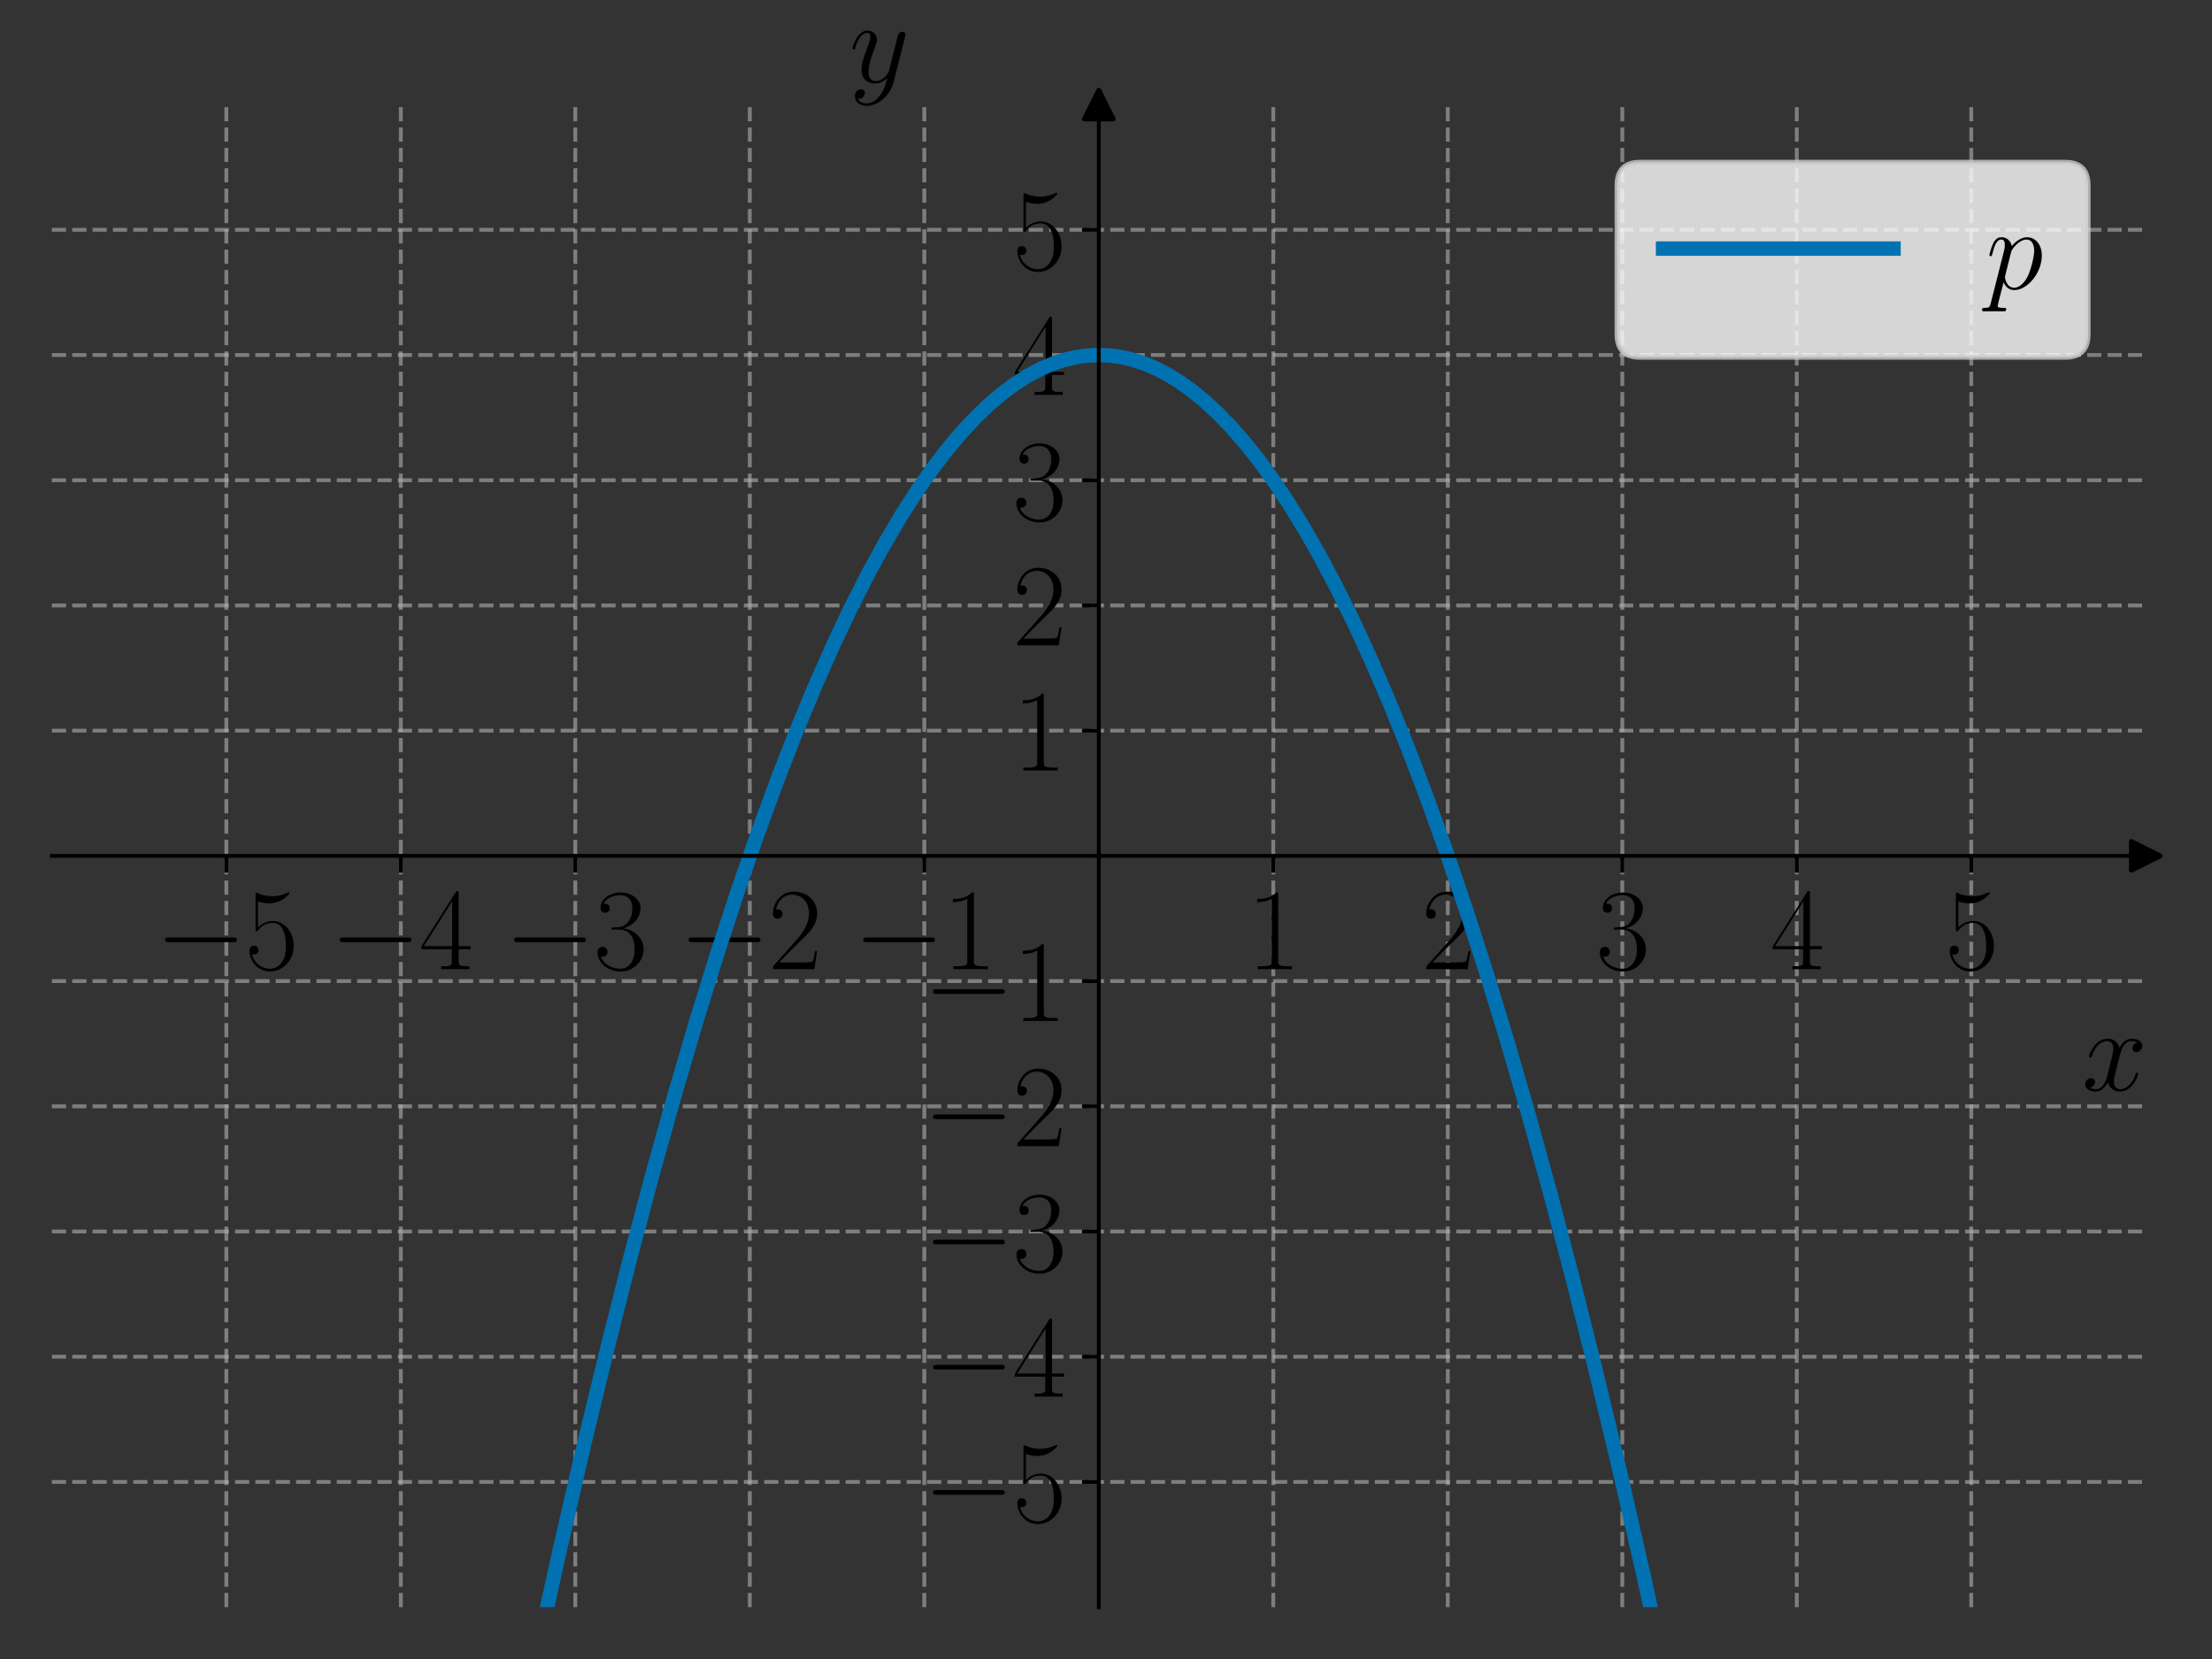 <?xml version="1.0" encoding="utf-8" standalone="no"?>
<!DOCTYPE svg PUBLIC "-//W3C//DTD SVG 1.1//EN"
  "http://www.w3.org/Graphics/SVG/1.1/DTD/svg11.dtd">
<svg xmlns:xlink="http://www.w3.org/1999/xlink" width="460.8pt" height="345.6pt" viewBox="0 0 460.8 345.6" xmlns="http://www.w3.org/2000/svg" version="1.1">
 <rect x="0" y="0" width="460.8" height="345.6" fill="#333333" stroke="none"/>
 <defs>
  <style type="text/css">*{stroke-linejoin: round; stroke-linecap: butt}</style>
 </defs>
 <g id="figure_1">
  <g id="patch_1">
   <path d="M 0 345.6 
L 460.8 345.6 
L 460.8 0 
L 0 0 
L 0 345.6 
z
" style="fill: none"/>
  </g>
  <g id="axes_1">
   <g id="patch_2">
    <path d="M 10.8 334.8 
L 447 334.8 
L 447 21.788 
L 10.8 21.788 
L 10.8 334.8 
z
" style="fill: none"/>
   </g>
   <g id="matplotlib.axis_1">
    <g id="xtick_1">
     <g id="line2d_1">
      <path d="M 47.15 334.8 
L 47.15 21.788 
" clip-path="url(#p846d3107b6)" style="fill: none; stroke-dasharray: 2.96,1.28; stroke-dashoffset: 0; stroke: #b0b0b0; stroke-opacity: 0.6; stroke-width: 0.8"/>
     </g>
     <g id="line2d_2">
      <defs>
       <path id="mfd2adfe95e" d="M 0 0 
L 0 3.5 
" style="stroke: #000000; stroke-width: 0.8"/>
      </defs>
      <g>
       <use xlink:href="#mfd2adfe95e" x="47.15" y="178.294" style="stroke: #000000; stroke-width: 0.8"/>
      </g>
     </g>
     <g id="text_1">
      <!-- $\mathdefault{−5}$ -->
      <g transform="translate(32.369 201.898) scale(0.24 -0.24)">
       <defs>
        <path id="CMSY10-0" d="M 4218 1472 
C 4326 1472 4442 1472 4442 1600 
C 4442 1728 4326 1728 4218 1728 
L 755 1728 
C 646 1728 531 1728 531 1600 
C 531 1472 646 1472 755 1472 
L 4218 1472 
z
" transform="scale(0.016)"/>
        <path id="CMR17-35" d="M 730 3692 
C 794 3666 1056 3584 1325 3584 
C 1920 3584 2246 3911 2432 4100 
C 2432 4157 2432 4192 2394 4192 
C 2387 4192 2374 4192 2323 4163 
C 2099 4058 1837 3973 1517 3973 
C 1325 3973 1037 3999 723 4139 
C 653 4171 640 4171 634 4171 
C 602 4171 595 4164 595 4037 
L 595 2203 
C 595 2089 595 2057 659 2057 
C 691 2057 704 2070 736 2114 
C 941 2401 1222 2522 1542 2522 
C 1766 2522 2246 2382 2246 1289 
C 2246 1085 2246 715 2054 421 
C 1894 159 1645 25 1370 25 
C 947 25 518 320 403 814 
C 429 807 480 795 506 795 
C 589 795 749 840 749 1038 
C 749 1210 627 1280 506 1280 
C 358 1280 262 1190 262 1011 
C 262 454 704 -128 1382 -128 
C 2042 -128 2669 440 2669 1264 
C 2669 2030 2170 2624 1549 2624 
C 1222 2624 947 2503 730 2274 
L 730 3692 
z
" transform="scale(0.016)"/>
       </defs>
       <use xlink:href="#CMSY10-0" transform="scale(0.996)"/>
       <use xlink:href="#CMR17-35" transform="translate(77.487 0) scale(0.996)"/>
      </g>
     </g>
    </g>
    <g id="xtick_2">
     <g id="line2d_3">
      <path d="M 83.5 334.8 
L 83.5 21.788 
" clip-path="url(#p846d3107b6)" style="fill: none; stroke-dasharray: 2.96,1.28; stroke-dashoffset: 0; stroke: #b0b0b0; stroke-opacity: 0.6; stroke-width: 0.8"/>
     </g>
     <g id="line2d_4">
      <g>
       <use xlink:href="#mfd2adfe95e" x="83.5" y="178.294" style="stroke: #000000; stroke-width: 0.8"/>
      </g>
     </g>
     <g id="text_2">
      <!-- $\mathdefault{−4}$ -->
      <g transform="translate(68.719 201.898) scale(0.24 -0.24)">
       <defs>
        <path id="CMR17-34" d="M 2150 4122 
C 2150 4256 2144 4256 2029 4256 
L 128 1254 
L 128 1088 
L 1779 1088 
L 1779 457 
C 1779 224 1766 160 1318 160 
L 1197 160 
L 1197 0 
C 1402 0 1747 0 1965 0 
C 2182 0 2528 0 2733 0 
L 2733 160 
L 2611 160 
C 2163 160 2150 224 2150 457 
L 2150 1088 
L 2803 1088 
L 2803 1254 
L 2150 1254 
L 2150 4122 
z
M 1798 3703 
L 1798 1254 
L 256 1254 
L 1798 3703 
z
" transform="scale(0.016)"/>
       </defs>
       <use xlink:href="#CMSY10-0" transform="scale(0.996)"/>
       <use xlink:href="#CMR17-34" transform="translate(77.487 0) scale(0.996)"/>
      </g>
     </g>
    </g>
    <g id="xtick_3">
     <g id="line2d_5">
      <path d="M 119.85 334.8 
L 119.85 21.788 
" clip-path="url(#p846d3107b6)" style="fill: none; stroke-dasharray: 2.96,1.28; stroke-dashoffset: 0; stroke: #b0b0b0; stroke-opacity: 0.6; stroke-width: 0.8"/>
     </g>
     <g id="line2d_6">
      <g>
       <use xlink:href="#mfd2adfe95e" x="119.85" y="178.294" style="stroke: #000000; stroke-width: 0.8"/>
      </g>
     </g>
     <g id="text_3">
      <!-- $\mathdefault{−3}$ -->
      <g transform="translate(105.069 201.898) scale(0.24 -0.24)">
       <defs>
        <path id="CMR17-33" d="M 1414 2157 
C 1984 2157 2234 1662 2234 1090 
C 2234 320 1824 25 1453 25 
C 1114 25 563 194 390 693 
C 422 680 454 680 486 680 
C 640 680 755 782 755 948 
C 755 1133 614 1216 486 1216 
C 378 1216 211 1165 211 926 
C 211 335 787 -128 1466 -128 
C 2176 -128 2720 430 2720 1085 
C 2720 1707 2208 2157 1600 2227 
C 2086 2328 2554 2756 2554 3329 
C 2554 3820 2048 4179 1472 4179 
C 890 4179 378 3829 378 3329 
C 378 3110 544 3072 627 3072 
C 762 3072 877 3155 877 3321 
C 877 3486 762 3569 627 3569 
C 602 3569 570 3569 544 3557 
C 730 3959 1235 4032 1459 4032 
C 1683 4032 2106 3925 2106 3320 
C 2106 3143 2080 2828 1862 2550 
C 1670 2304 1453 2304 1242 2284 
C 1210 2284 1062 2269 1037 2269 
C 992 2263 966 2257 966 2208 
C 966 2163 973 2157 1101 2157 
L 1414 2157 
z
" transform="scale(0.016)"/>
       </defs>
       <use xlink:href="#CMSY10-0" transform="scale(0.996)"/>
       <use xlink:href="#CMR17-33" transform="translate(77.487 0) scale(0.996)"/>
      </g>
     </g>
    </g>
    <g id="xtick_4">
     <g id="line2d_7">
      <path d="M 156.2 334.8 
L 156.2 21.788 
" clip-path="url(#p846d3107b6)" style="fill: none; stroke-dasharray: 2.96,1.28; stroke-dashoffset: 0; stroke: #b0b0b0; stroke-opacity: 0.6; stroke-width: 0.8"/>
     </g>
     <g id="line2d_8">
      <g>
       <use xlink:href="#mfd2adfe95e" x="156.2" y="178.294" style="stroke: #000000; stroke-width: 0.8"/>
      </g>
     </g>
     <g id="text_4">
      <!-- $\mathdefault{−2}$ -->
      <g transform="translate(141.419 201.898) scale(0.24 -0.24)">
       <defs>
        <path id="CMR17-32" d="M 2669 989 
L 2554 989 
C 2490 536 2438 459 2413 420 
C 2381 369 1920 369 1830 369 
L 602 369 
C 832 619 1280 1072 1824 1597 
C 2214 1967 2669 2402 2669 3035 
C 2669 3790 2067 4224 1395 4224 
C 691 4224 262 3604 262 3030 
C 262 2780 448 2748 525 2748 
C 589 2748 781 2787 781 3010 
C 781 3207 614 3264 525 3264 
C 486 3264 448 3258 422 3245 
C 544 3790 915 4058 1306 4058 
C 1862 4058 2227 3617 2227 3035 
C 2227 2479 1901 2000 1536 1584 
L 262 146 
L 262 0 
L 2515 0 
L 2669 989 
z
" transform="scale(0.016)"/>
       </defs>
       <use xlink:href="#CMSY10-0" transform="scale(0.996)"/>
       <use xlink:href="#CMR17-32" transform="translate(77.487 0) scale(0.996)"/>
      </g>
     </g>
    </g>
    <g id="xtick_5">
     <g id="line2d_9">
      <path d="M 192.55 334.8 
L 192.55 21.788 
" clip-path="url(#p846d3107b6)" style="fill: none; stroke-dasharray: 2.96,1.28; stroke-dashoffset: 0; stroke: #b0b0b0; stroke-opacity: 0.6; stroke-width: 0.8"/>
     </g>
     <g id="line2d_10">
      <g>
       <use xlink:href="#mfd2adfe95e" x="192.55" y="178.294" style="stroke: #000000; stroke-width: 0.8"/>
      </g>
     </g>
     <g id="text_5">
      <!-- $\mathdefault{−1}$ -->
      <g transform="translate(177.769 201.898) scale(0.24 -0.24)">
       <defs>
        <path id="CMR17-31" d="M 1702 4058 
C 1702 4192 1696 4192 1606 4192 
C 1357 3916 979 3827 621 3827 
C 602 3827 570 3827 563 3808 
C 557 3795 557 3782 557 3648 
C 755 3648 1088 3686 1344 3839 
L 1344 461 
C 1344 236 1331 160 781 160 
L 589 160 
L 589 0 
C 896 0 1216 0 1523 0 
C 1830 0 2150 0 2458 0 
L 2458 160 
L 2266 160 
C 1715 160 1702 230 1702 458 
L 1702 4058 
z
" transform="scale(0.016)"/>
       </defs>
       <use xlink:href="#CMSY10-0" transform="scale(0.996)"/>
       <use xlink:href="#CMR17-31" transform="translate(77.487 0) scale(0.996)"/>
      </g>
     </g>
    </g>
    <g id="xtick_6">
     <g id="line2d_11">
      <path d="M 265.25 334.8 
L 265.25 21.788 
" clip-path="url(#p846d3107b6)" style="fill: none; stroke-dasharray: 2.96,1.28; stroke-dashoffset: 0; stroke: #b0b0b0; stroke-opacity: 0.6; stroke-width: 0.8"/>
     </g>
     <g id="line2d_12">
      <g>
       <use xlink:href="#mfd2adfe95e" x="265.25" y="178.294" style="stroke: #000000; stroke-width: 0.8"/>
      </g>
     </g>
     <g id="text_6">
      <!-- $\mathdefault{1}$ -->
      <g transform="translate(259.767 201.898) scale(0.24 -0.24)">
       <use xlink:href="#CMR17-31" transform="scale(0.996)"/>
      </g>
     </g>
    </g>
    <g id="xtick_7">
     <g id="line2d_13">
      <path d="M 301.6 334.8 
L 301.6 21.788 
" clip-path="url(#p846d3107b6)" style="fill: none; stroke-dasharray: 2.96,1.28; stroke-dashoffset: 0; stroke: #b0b0b0; stroke-opacity: 0.6; stroke-width: 0.8"/>
     </g>
     <g id="line2d_14">
      <g>
       <use xlink:href="#mfd2adfe95e" x="301.6" y="178.294" style="stroke: #000000; stroke-width: 0.8"/>
      </g>
     </g>
     <g id="text_7">
      <!-- $\mathdefault{2}$ -->
      <g transform="translate(296.117 201.898) scale(0.24 -0.24)">
       <use xlink:href="#CMR17-32" transform="scale(0.996)"/>
      </g>
     </g>
    </g>
    <g id="xtick_8">
     <g id="line2d_15">
      <path d="M 337.95 334.8 
L 337.95 21.788 
" clip-path="url(#p846d3107b6)" style="fill: none; stroke-dasharray: 2.96,1.28; stroke-dashoffset: 0; stroke: #b0b0b0; stroke-opacity: 0.6; stroke-width: 0.8"/>
     </g>
     <g id="line2d_16">
      <g>
       <use xlink:href="#mfd2adfe95e" x="337.95" y="178.294" style="stroke: #000000; stroke-width: 0.8"/>
      </g>
     </g>
     <g id="text_8">
      <!-- $\mathdefault{3}$ -->
      <g transform="translate(332.467 201.898) scale(0.24 -0.24)">
       <use xlink:href="#CMR17-33" transform="scale(0.996)"/>
      </g>
     </g>
    </g>
    <g id="xtick_9">
     <g id="line2d_17">
      <path d="M 374.3 334.8 
L 374.3 21.788 
" clip-path="url(#p846d3107b6)" style="fill: none; stroke-dasharray: 2.96,1.28; stroke-dashoffset: 0; stroke: #b0b0b0; stroke-opacity: 0.6; stroke-width: 0.8"/>
     </g>
     <g id="line2d_18">
      <g>
       <use xlink:href="#mfd2adfe95e" x="374.3" y="178.294" style="stroke: #000000; stroke-width: 0.8"/>
      </g>
     </g>
     <g id="text_9">
      <!-- $\mathdefault{4}$ -->
      <g transform="translate(368.817 201.898) scale(0.24 -0.24)">
       <use xlink:href="#CMR17-34" transform="scale(0.996)"/>
      </g>
     </g>
    </g>
    <g id="xtick_10">
     <g id="line2d_19">
      <path d="M 410.65 334.8 
L 410.65 21.788 
" clip-path="url(#p846d3107b6)" style="fill: none; stroke-dasharray: 2.96,1.28; stroke-dashoffset: 0; stroke: #b0b0b0; stroke-opacity: 0.6; stroke-width: 0.8"/>
     </g>
     <g id="line2d_20">
      <g>
       <use xlink:href="#mfd2adfe95e" x="410.65" y="178.294" style="stroke: #000000; stroke-width: 0.8"/>
      </g>
     </g>
     <g id="text_10">
      <!-- $\mathdefault{5}$ -->
      <g transform="translate(405.167 201.898) scale(0.24 -0.24)">
       <use xlink:href="#CMR17-35" transform="scale(0.996)"/>
      </g>
     </g>
    </g>
    <g id="text_11">
     <!-- $x$ -->
     <g transform="translate(433.696 227.153) scale(0.24 -0.24)">
      <defs>
       <path id="CMMI12-78" d="M 3034 2606 
C 2829 2567 2752 2414 2752 2293 
C 2752 2139 2874 2088 2963 2088 
C 3155 2088 3290 2254 3290 2427 
C 3290 2695 2982 2816 2714 2816 
C 2323 2816 2106 2433 2048 2312 
C 1901 2816 1504 2816 1389 2816 
C 736 2816 390 1980 390 1839 
C 390 1814 416 1782 461 1782 
C 512 1782 525 1820 538 1846 
C 755 2555 1184 2689 1370 2689 
C 1658 2689 1715 2420 1715 2267 
C 1715 2127 1677 1980 1600 1673 
L 1382 798 
C 1286 415 1101 64 762 64 
C 730 64 570 64 435 147 
C 666 192 717 383 717 460 
C 717 588 621 664 499 664 
C 346 664 179 530 179 326 
C 179 57 480 -64 755 -64 
C 1062 -64 1280 179 1414 441 
C 1517 64 1837 -64 2074 -64 
C 2726 -64 3072 773 3072 913 
C 3072 945 3046 971 3008 971 
C 2950 971 2944 939 2925 888 
C 2752 326 2381 64 2093 64 
C 1869 64 1747 230 1747 492 
C 1747 632 1773 734 1875 1156 
L 2099 2024 
C 2195 2408 2413 2689 2707 2689 
C 2720 2689 2899 2689 3034 2606 
z
" transform="scale(0.016)"/>
      </defs>
      <use xlink:href="#CMMI12-78" transform="scale(0.996)"/>
     </g>
    </g>
   </g>
   <g id="matplotlib.axis_2">
    <g id="ytick_1">
     <g id="line2d_21">
      <path d="M 10.8 308.716 
L 447 308.716 
" clip-path="url(#p846d3107b6)" style="fill: none; stroke-dasharray: 2.96,1.28; stroke-dashoffset: 0; stroke: #b0b0b0; stroke-opacity: 0.6; stroke-width: 0.8"/>
     </g>
     <g id="line2d_22">
      <defs>
       <path id="m7d1cccebc9" d="M 0 0 
L -3.5 0 
" style="stroke: #000000; stroke-width: 0.8"/>
      </defs>
      <g>
       <use xlink:href="#m7d1cccebc9" x="228.9" y="308.716" style="stroke: #000000; stroke-width: 0.8"/>
      </g>
     </g>
     <g id="text_12">
      <!-- $\mathdefault{−5}$ -->
      <g transform="translate(192.337 317.018) scale(0.24 -0.24)">
       <use xlink:href="#CMSY10-0" transform="scale(0.996)"/>
       <use xlink:href="#CMR17-35" transform="translate(77.487 0) scale(0.996)"/>
      </g>
     </g>
    </g>
    <g id="ytick_2">
     <g id="line2d_23">
      <path d="M 10.8 282.631 
L 447 282.631 
" clip-path="url(#p846d3107b6)" style="fill: none; stroke-dasharray: 2.96,1.28; stroke-dashoffset: 0; stroke: #b0b0b0; stroke-opacity: 0.6; stroke-width: 0.8"/>
     </g>
     <g id="line2d_24">
      <g>
       <use xlink:href="#m7d1cccebc9" x="228.9" y="282.631" style="stroke: #000000; stroke-width: 0.8"/>
      </g>
     </g>
     <g id="text_13">
      <!-- $\mathdefault{−4}$ -->
      <g transform="translate(192.337 290.933) scale(0.24 -0.24)">
       <use xlink:href="#CMSY10-0" transform="scale(0.996)"/>
       <use xlink:href="#CMR17-34" transform="translate(77.487 0) scale(0.996)"/>
      </g>
     </g>
    </g>
    <g id="ytick_3">
     <g id="line2d_25">
      <path d="M 10.8 256.547 
L 447 256.547 
" clip-path="url(#p846d3107b6)" style="fill: none; stroke-dasharray: 2.96,1.28; stroke-dashoffset: 0; stroke: #b0b0b0; stroke-opacity: 0.6; stroke-width: 0.8"/>
     </g>
     <g id="line2d_26">
      <g>
       <use xlink:href="#m7d1cccebc9" x="228.9" y="256.547" style="stroke: #000000; stroke-width: 0.8"/>
      </g>
     </g>
     <g id="text_14">
      <!-- $\mathdefault{−3}$ -->
      <g transform="translate(192.337 264.849) scale(0.24 -0.24)">
       <use xlink:href="#CMSY10-0" transform="scale(0.996)"/>
       <use xlink:href="#CMR17-33" transform="translate(77.487 0) scale(0.996)"/>
      </g>
     </g>
    </g>
    <g id="ytick_4">
     <g id="line2d_27">
      <path d="M 10.8 230.463 
L 447 230.463 
" clip-path="url(#p846d3107b6)" style="fill: none; stroke-dasharray: 2.96,1.28; stroke-dashoffset: 0; stroke: #b0b0b0; stroke-opacity: 0.6; stroke-width: 0.8"/>
     </g>
     <g id="line2d_28">
      <g>
       <use xlink:href="#m7d1cccebc9" x="228.9" y="230.463" style="stroke: #000000; stroke-width: 0.8"/>
      </g>
     </g>
     <g id="text_15">
      <!-- $\mathdefault{−2}$ -->
      <g transform="translate(192.337 238.765) scale(0.24 -0.24)">
       <use xlink:href="#CMSY10-0" transform="scale(0.996)"/>
       <use xlink:href="#CMR17-32" transform="translate(77.487 0) scale(0.996)"/>
      </g>
     </g>
    </g>
    <g id="ytick_5">
     <g id="line2d_29">
      <path d="M 10.8 204.378 
L 447 204.378 
" clip-path="url(#p846d3107b6)" style="fill: none; stroke-dasharray: 2.96,1.28; stroke-dashoffset: 0; stroke: #b0b0b0; stroke-opacity: 0.6; stroke-width: 0.8"/>
     </g>
     <g id="line2d_30">
      <g>
       <use xlink:href="#m7d1cccebc9" x="228.9" y="204.378" style="stroke: #000000; stroke-width: 0.8"/>
      </g>
     </g>
     <g id="text_16">
      <!-- $\mathdefault{−1}$ -->
      <g transform="translate(192.337 212.68) scale(0.24 -0.24)">
       <use xlink:href="#CMSY10-0" transform="scale(0.996)"/>
       <use xlink:href="#CMR17-31" transform="translate(77.487 0) scale(0.996)"/>
      </g>
     </g>
    </g>
    <g id="ytick_6">
     <g id="line2d_31">
      <path d="M 10.8 152.209 
L 447 152.209 
" clip-path="url(#p846d3107b6)" style="fill: none; stroke-dasharray: 2.96,1.28; stroke-dashoffset: 0; stroke: #b0b0b0; stroke-opacity: 0.6; stroke-width: 0.8"/>
     </g>
     <g id="line2d_32">
      <g>
       <use xlink:href="#m7d1cccebc9" x="228.9" y="152.209" style="stroke: #000000; stroke-width: 0.8"/>
      </g>
     </g>
     <g id="text_17">
      <!-- $\mathdefault{1}$ -->
      <g transform="translate(210.934 160.512) scale(0.24 -0.24)">
       <use xlink:href="#CMR17-31" transform="scale(0.996)"/>
      </g>
     </g>
    </g>
    <g id="ytick_7">
     <g id="line2d_33">
      <path d="M 10.8 126.125 
L 447 126.125 
" clip-path="url(#p846d3107b6)" style="fill: none; stroke-dasharray: 2.96,1.28; stroke-dashoffset: 0; stroke: #b0b0b0; stroke-opacity: 0.6; stroke-width: 0.8"/>
     </g>
     <g id="line2d_34">
      <g>
       <use xlink:href="#m7d1cccebc9" x="228.9" y="126.125" style="stroke: #000000; stroke-width: 0.8"/>
      </g>
     </g>
     <g id="text_18">
      <!-- $\mathdefault{2}$ -->
      <g transform="translate(210.934 134.427) scale(0.24 -0.24)">
       <use xlink:href="#CMR17-32" transform="scale(0.996)"/>
      </g>
     </g>
    </g>
    <g id="ytick_8">
     <g id="line2d_35">
      <path d="M 10.8 100.041 
L 447 100.041 
" clip-path="url(#p846d3107b6)" style="fill: none; stroke-dasharray: 2.96,1.28; stroke-dashoffset: 0; stroke: #b0b0b0; stroke-opacity: 0.6; stroke-width: 0.8"/>
     </g>
     <g id="line2d_36">
      <g>
       <use xlink:href="#m7d1cccebc9" x="228.9" y="100.041" style="stroke: #000000; stroke-width: 0.8"/>
      </g>
     </g>
     <g id="text_19">
      <!-- $\mathdefault{3}$ -->
      <g transform="translate(210.934 108.343) scale(0.24 -0.24)">
       <use xlink:href="#CMR17-33" transform="scale(0.996)"/>
      </g>
     </g>
    </g>
    <g id="ytick_9">
     <g id="line2d_37">
      <path d="M 10.8 73.956 
L 447 73.956 
" clip-path="url(#p846d3107b6)" style="fill: none; stroke-dasharray: 2.96,1.28; stroke-dashoffset: 0; stroke: #b0b0b0; stroke-opacity: 0.6; stroke-width: 0.8"/>
     </g>
     <g id="line2d_38">
      <g>
       <use xlink:href="#m7d1cccebc9" x="228.9" y="73.956" style="stroke: #000000; stroke-width: 0.8"/>
      </g>
     </g>
     <g id="text_20">
      <!-- $\mathdefault{4}$ -->
      <g transform="translate(210.934 82.259) scale(0.24 -0.24)">
       <use xlink:href="#CMR17-34" transform="scale(0.996)"/>
      </g>
     </g>
    </g>
    <g id="ytick_10">
     <g id="line2d_39">
      <path d="M 10.8 47.872 
L 447 47.872 
" clip-path="url(#p846d3107b6)" style="fill: none; stroke-dasharray: 2.96,1.28; stroke-dashoffset: 0; stroke: #b0b0b0; stroke-opacity: 0.6; stroke-width: 0.8"/>
     </g>
     <g id="line2d_40">
      <g>
       <use xlink:href="#m7d1cccebc9" x="228.9" y="47.872" style="stroke: #000000; stroke-width: 0.8"/>
      </g>
     </g>
     <g id="text_21">
      <!-- $\mathdefault{5}$ -->
      <g transform="translate(210.934 56.174) scale(0.24 -0.24)">
       <use xlink:href="#CMR17-35" transform="scale(0.996)"/>
      </g>
     </g>
    </g>
    <g id="text_22">
     <!-- $y$ -->
     <g transform="translate(176.922 17.137) scale(0.24 -0.24)">
      <defs>
       <path id="CMMI12-79" d="M 1683 -700 
C 1510 -939 1261 -1152 947 -1152 
C 870 -1152 563 -1152 467 -889 
C 486 -895 518 -895 531 -895 
C 723 -895 851 -729 851 -582 
C 851 -435 730 -384 634 -384 
C 531 -384 307 -458 307 -759 
C 307 -1071 582 -1286 947 -1286 
C 1587 -1286 2234 -700 2413 6 
L 3040 2485 
C 3046 2517 3059 2556 3059 2594 
C 3059 2689 2982 2753 2886 2753 
C 2829 2753 2694 2727 2643 2535 
L 2170 658 
C 2138 543 2138 530 2086 460 
C 1958 281 1747 64 1440 64 
C 1082 64 1050 415 1050 588 
C 1050 952 1222 1443 1395 1903 
C 1466 2088 1504 2178 1504 2305 
C 1504 2574 1312 2816 998 2816 
C 410 2816 173 1890 173 1839 
C 173 1814 198 1782 243 1782 
C 301 1782 307 1807 333 1897 
C 486 2433 730 2689 979 2689 
C 1037 2689 1146 2689 1146 2478 
C 1146 2312 1075 2127 979 1884 
C 666 1047 666 837 666 683 
C 666 77 1101 -64 1421 -64 
C 1606 -64 1837 -6 2061 230 
L 2067 224 
C 1971 -147 1907 -392 1683 -700 
z
" transform="scale(0.016)"/>
      </defs>
      <use xlink:href="#CMMI12-79" transform="scale(0.996)"/>
     </g>
    </g>
   </g>
   <g id="line2d_41">
    <defs>
     <path id="med21d90591" d="M 3 0 
L -3 -3 
L -3 3 
z
" style="stroke: #000000; stroke-linejoin: miter"/>
    </defs>
    <g>
     <use xlink:href="#med21d90591" x="447" y="178.294" style="stroke: #000000; stroke-linejoin: miter"/>
    </g>
   </g>
   <g id="line2d_42">
    <defs>
     <path id="m45cffbb43b" d="M 0 -3 
L -3 3 
L 3 3 
z
" style="stroke: #000000; stroke-linejoin: miter"/>
    </defs>
    <g>
     <use xlink:href="#m45cffbb43b" x="228.9" y="21.788" style="stroke: #000000; stroke-linejoin: miter"/>
    </g>
   </g>
   <g id="line2d_43">
    <path d="M 111.38 346.6 
L 116.575 323.03 
L 121.581 301.322 
L 126.481 281.034 
L 131.274 262.104 
L 135.961 244.473 
L 140.542 228.079 
L 145.015 212.867 
L 149.383 198.779 
L 153.644 185.761 
L 157.798 173.758 
L 161.846 162.718 
L 165.787 152.591 
L 169.622 143.325 
L 173.456 134.641 
L 177.184 126.754 
L 180.806 119.618 
L 184.321 113.187 
L 187.73 107.417 
L 191.032 102.265 
L 194.228 97.688 
L 197.317 93.648 
L 200.299 90.104 
L 203.175 87.02 
L 206.051 84.262 
L 208.821 81.915 
L 211.484 79.944 
L 214.147 78.253 
L 216.703 76.893 
L 219.153 75.832 
L 221.603 75.007 
L 224.053 74.42 
L 226.397 74.08 
L 228.74 73.957 
L 231.084 74.05 
L 233.427 74.361 
L 235.771 74.888 
L 238.221 75.671 
L 240.67 76.691 
L 243.12 77.948 
L 245.677 79.513 
L 248.233 81.335 
L 250.896 83.508 
L 253.666 86.065 
L 256.435 88.924 
L 259.312 92.214 
L 262.294 95.971 
L 265.383 100.232 
L 268.579 105.037 
L 271.774 110.245 
L 275.076 116.05 
L 278.485 122.493 
L 282 129.619 
L 285.622 137.471 
L 289.35 146.095 
L 293.185 155.537 
L 297.126 165.847 
L 301.174 177.074 
L 305.328 189.269 
L 309.589 202.485 
L 313.956 216.775 
L 318.43 232.194 
L 323.011 248.799 
L 327.697 266.648 
L 332.491 285.799 
L 337.391 306.314 
L 342.397 328.254 
L 346.42 346.6 
L 346.42 346.6 
" clip-path="url(#p846d3107b6)" style="fill: none; stroke: #0072b2; stroke-width: 3; stroke-linecap: square"/>
   </g>
   <g id="patch_3">
    <path d="M 228.9 334.8 
L 228.9 21.788 
" style="fill: none; stroke: #000000; stroke-width: 0.8; stroke-linejoin: miter; stroke-linecap: square"/>
   </g>
   <g id="patch_4">
    <path d="M 447 334.8 
L 447 21.788 
" style="fill: none"/>
   </g>
   <g id="patch_5">
    <path d="M 10.8 178.294 
L 447 178.294 
" style="fill: none; stroke: #000000; stroke-width: 0.8; stroke-linejoin: miter; stroke-linecap: square"/>
   </g>
   <g id="patch_6">
    <path d="M 10.8 21.788 
L 447 21.788 
" style="fill: none"/>
   </g>
   <g id="legend_1">
    <g id="patch_7">
     <path d="M 341.65 74.438 
L 430.2 74.438 
Q 435 74.438 435 69.638 
L 435 38.588 
Q 435 33.788 430.2 33.788 
L 341.65 33.788 
Q 336.85 33.788 336.85 38.588 
L 336.85 69.638 
Q 336.85 74.438 341.65 74.438 
z
" style="fill: #ffffff; opacity: 0.8; stroke: #cccccc; stroke-linejoin: miter"/>
    </g>
    <g id="line2d_44">
     <path d="M 346.45 51.788 
L 370.45 51.788 
L 394.45 51.788 
" style="fill: none; stroke: #0072b2; stroke-width: 3; stroke-linecap: square"/>
    </g>
    <g id="text_23">
     <!-- $p$ -->
     <g transform="translate(413.65 60.188) scale(0.24 -0.24)">
      <defs>
       <path id="CMMI12-70" d="M 275 -789 
C 230 -980 205 -1031 -58 -1031 
C -134 -1031 -198 -1031 -198 -1152 
C -198 -1165 -192 -1216 -122 -1216 
C -38 -1216 51 -1216 134 -1216 
L 410 -1216 
C 544 -1216 870 -1216 1005 -1216 
C 1043 -1216 1120 -1216 1120 -1101 
C 1120 -1031 1075 -1031 966 -1031 
C 672 -1031 653 -987 653 -937 
C 653 -861 941 219 979 364 
C 1050 185 1222 -64 1555 -64 
C 2278 -64 3059 875 3059 1814 
C 3059 2401 2726 2816 2246 2816 
C 1837 2816 1491 2420 1421 2331 
C 1370 2650 1120 2816 864 2816 
C 678 2816 531 2727 410 2484 
C 294 2254 205 1865 205 1839 
C 205 1814 230 1782 275 1782 
C 326 1782 333 1788 371 1935 
C 467 2312 589 2689 845 2689 
C 992 2689 1043 2587 1043 2397 
C 1043 2245 1024 2181 998 2067 
L 275 -789 
z
M 1382 1993 
C 1427 2171 1606 2357 1709 2446 
C 1779 2510 1990 2689 2234 2689 
C 2515 2689 2643 2408 2643 2076 
C 2643 1769 2464 1047 2304 715 
C 2144 370 1850 64 1555 64 
C 1120 64 1050 613 1050 639 
C 1050 658 1062 709 1069 741 
L 1382 1993 
z
" transform="scale(0.016)"/>
      </defs>
      <use xlink:href="#CMMI12-70" transform="scale(0.996)"/>
     </g>
    </g>
   </g>
  </g>
 </g>
 <defs>
  <clipPath id="p846d3107b6">
   <rect x="10.8" y="21.788" width="436.2" height="313.012"/>
  </clipPath>
 </defs>
</svg>
